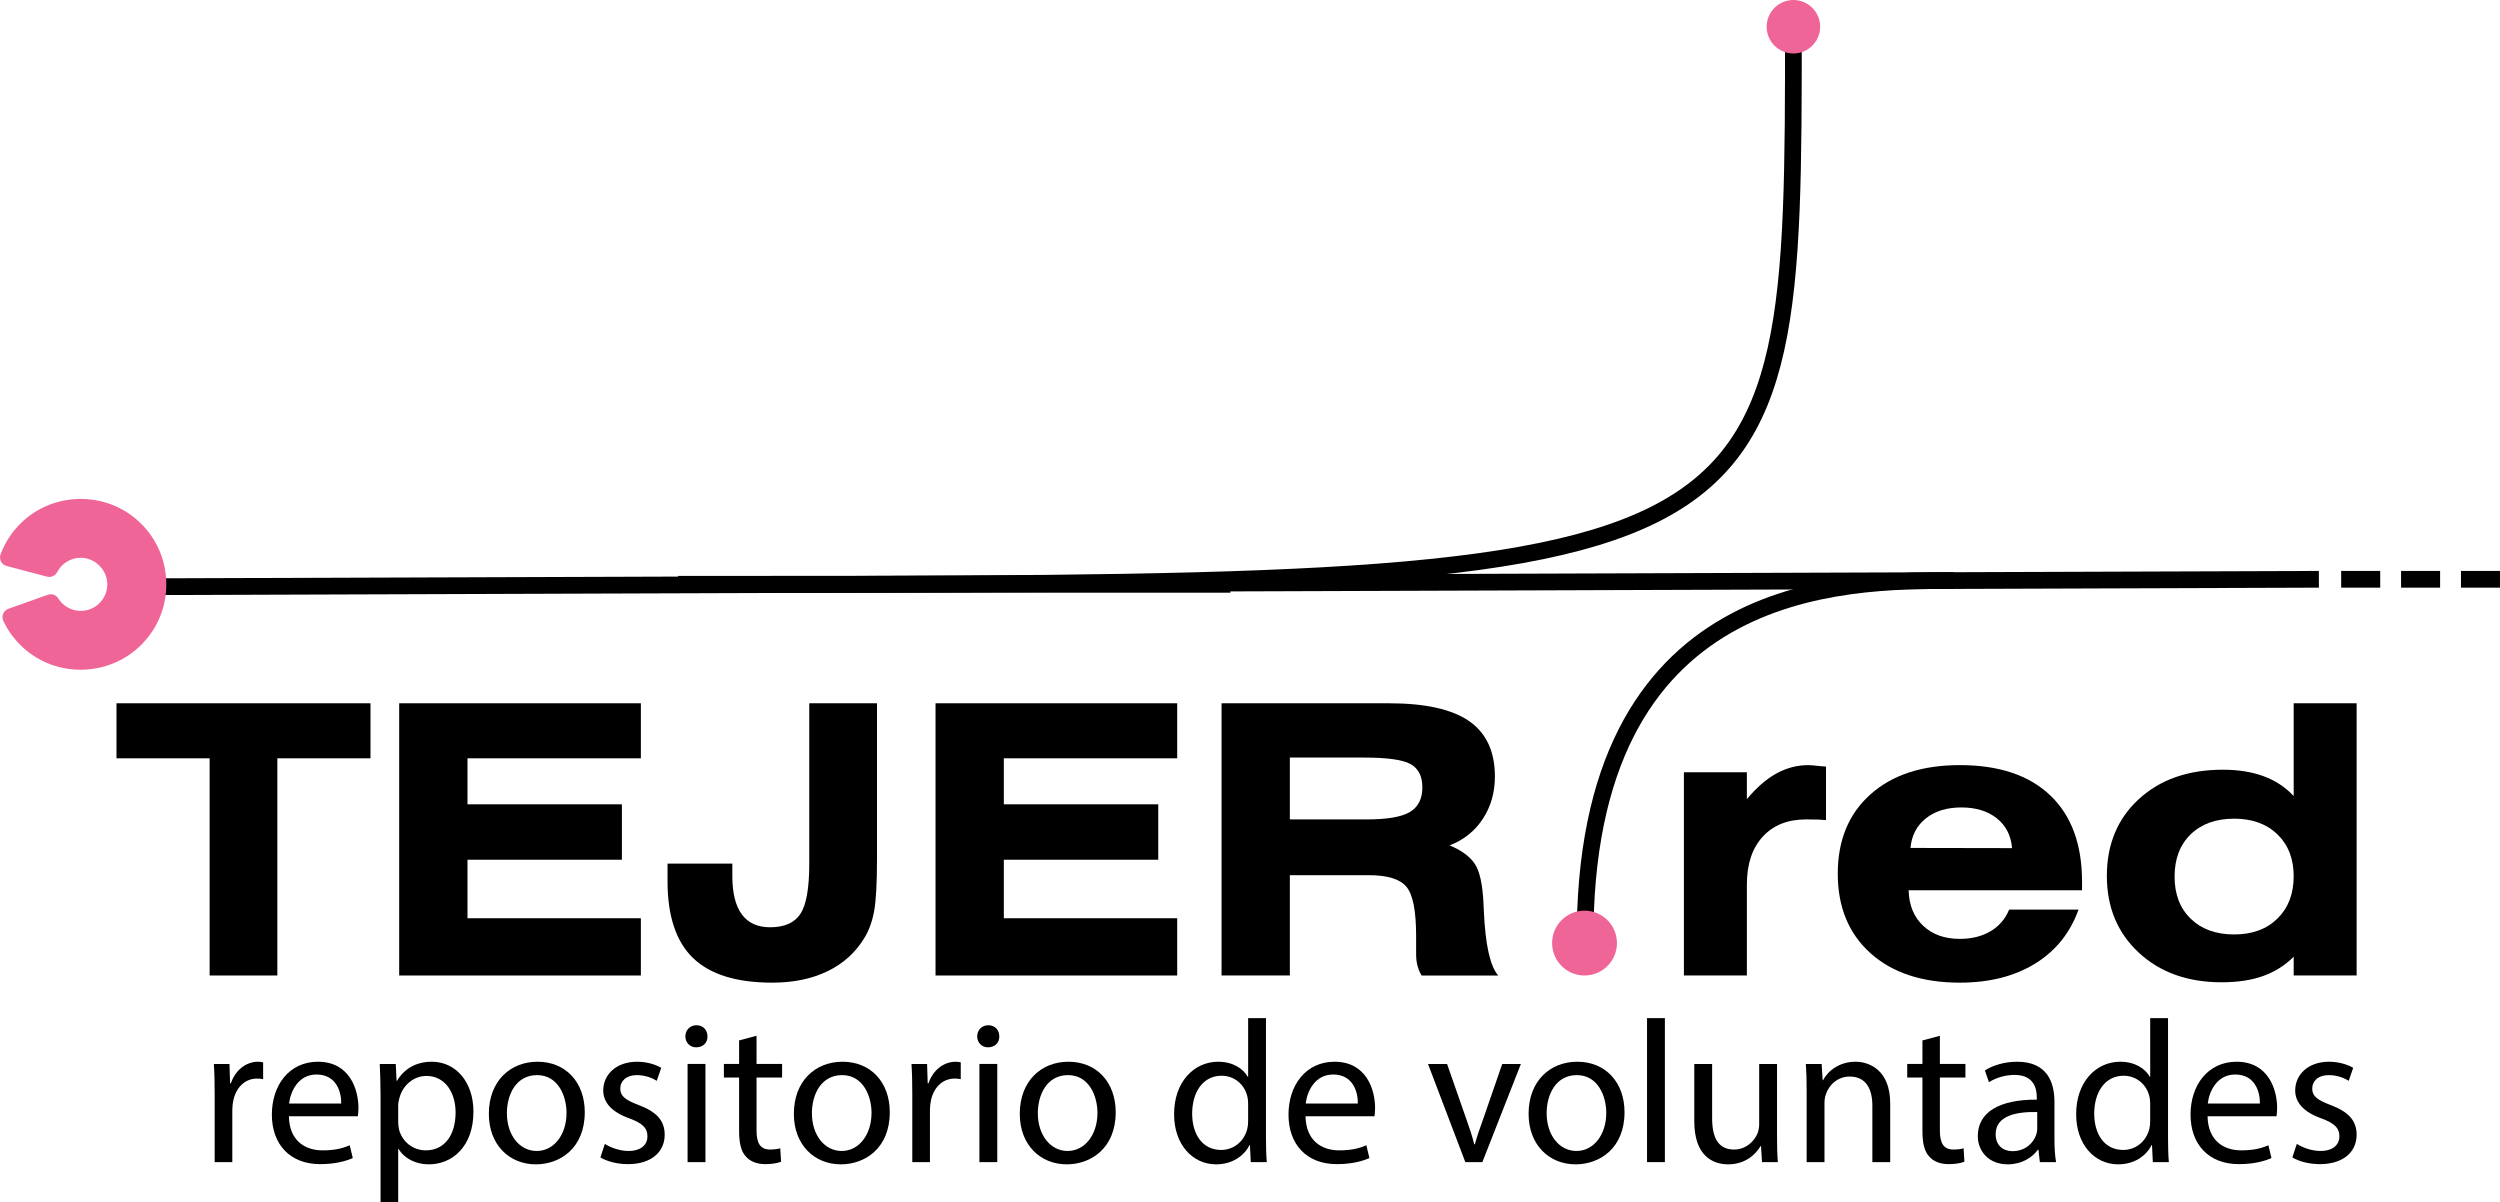 <?xml version="1.0" encoding="utf-8"?>
<!-- Generator: Adobe Illustrator 16.0.0, SVG Export Plug-In . SVG Version: 6.00 Build 0)  -->
<!DOCTYPE svg PUBLIC "-//W3C//DTD SVG 1.1//EN" "http://www.w3.org/Graphics/SVG/1.1/DTD/svg11.dtd">
<svg version="1.1" id="Layer_1" xmlns="http://www.w3.org/2000/svg" xmlns:xlink="http://www.w3.org/1999/xlink" x="0px" y="0px"
	  viewBox="0 0 448.364 215.623" style="enable-background:new 0 0 448.364 215.623;"
	 xml:space="preserve">
<style type="text/css">
<![CDATA[
	.st0{display:none;fill:none;stroke:#FFFFFF;stroke-miterlimit:10;}
	.st1{display:none;fill:#010101;}
	.st2{fill:#F06597;}
	.st3{fill:none;stroke:#000000;stroke-width:3;stroke-miterlimit:10;}
	.st4{fill:none;stroke:#000000;stroke-width:3;}
]]>
</style>
<g>
	<g>
		<path class="st4" d="M321.638,4.797c0,100,0,100-200.001,100"/>
		<line class="st3" x1="121.637" y1="104.797" x2="220.676" y2="104.797"/>
		<path class="st3" d="M267.47,104.797"/>
		<path class="st4" d="M21.637,104.797"/>
		<line class="st4" x1="19.68" y1="105.25" x2="415.88" y2="103.893"/>
		<path class="st4" d="M320.677,4.797"/>
		<path class="st4" d="M350.44,104.117c-19.77,0-66.627-0.225-66.162,65.017"/>
		<line class="st3" x1="419.88" y1="103.893" x2="426.88" y2="103.893"/>
		<line class="st3" x1="430.622" y1="103.893" x2="437.622" y2="103.893"/>
		<line class="st3" x1="441.364" y1="103.893" x2="448.364" y2="103.893"/>
	</g>
	<circle class="st2" cx="321.638" cy="4.797" r="4.797"/>
	<path class="st2" d="M278.362,169.134c0-3.211,2.604-5.814,5.814-5.814c3.215,0,5.816,2.604,5.816,5.814
		c0,3.213-2.602,5.816-5.816,5.816C280.966,174.951,278.362,172.347,278.362,169.134z"/>
	<g>
		<path d="M49.743,135.998v38.953H37.597v-38.953H20.892v-9.869h45.554v9.869H49.743z"/>
		<path d="M71.593,174.951v-48.822h43.343v9.869H83.841v8.254h27.695v9.936H83.841v10.496h31.095v10.268H71.593z"/>
		<path d="M119.722,154.878h11.619v2.213c0,3.061,0.565,5.357,1.702,6.9c1.134,1.539,2.823,2.311,5.063,2.311
			c2.577,0,4.393-0.803,5.449-2.41c1.055-1.605,1.584-4.611,1.584-9.014v-28.75h12.147v27.859c0,4.4-0.173,7.539-0.513,9.408
			c-0.34,1.871-0.931,3.49-1.768,4.854c-1.582,2.596-3.783,4.576-6.6,5.941c-2.818,1.363-6.117,2.045-9.901,2.045
			c-6.428,0-11.165-1.473-14.214-4.422c-3.047-2.949-4.57-7.535-4.57-13.766V154.878z"/>
		<path d="M167.784,174.951v-48.822h43.342v9.869h-31.094v8.254h27.695v9.936h-27.695v10.496h31.094v10.268H167.784z"/>
		<path d="M219.081,174.951v-48.822h30.006c6.516,0,11.313,1.066,14.393,3.199c3.078,2.137,4.623,5.449,4.623,9.939
			c0,2.861-0.721,5.391-2.164,7.592c-1.439,2.199-3.428,3.785-5.955,4.754c2.152,0.9,3.666,2.018,4.535,3.35
			c0.871,1.33,1.381,3.682,1.537,7.047c0.02,0.332,0.043,0.783,0.064,1.354c0.264,6.055,1.121,9.916,2.576,11.588h-13.734
			c-0.328-0.527-0.574-1.111-0.742-1.75c-0.166-0.639-0.246-1.322-0.246-2.047v-3.303c0-4.488-0.578-7.428-1.736-8.813
			c-1.154-1.387-3.414-2.08-6.781-2.08h-0.299h-13.83v17.992H219.081z M231.327,146.957h13.83c3.652,0,6.223-0.445,7.711-1.336
			c1.482-0.891,2.227-2.361,2.227-4.406c0-1.98-0.693-3.369-2.08-4.16c-1.385-0.793-4.18-1.189-8.383-1.189h-13.305V146.957z"/>
		<path d="M313.292,174.951h-11.291v-36.445h11.291v4.82c1.715-2.066,3.48-3.604,5.297-4.605c1.814-1,3.725-1.5,5.727-1.5
			c0.396,0,1.156,0.066,2.277,0.197c0.398,0.021,0.695,0.045,0.893,0.066v9.605c-0.375-0.043-0.805-0.078-1.289-0.098
			c-0.484-0.023-1.242-0.035-2.277-0.035c-3.301,0-5.898,1.035-7.789,3.104c-1.893,2.068-2.838,4.93-2.838,8.584V174.951z"/>
		<path d="M372.772,163.132c-1.496,4.182-4.092,7.412-7.787,9.689c-3.699,2.275-8.199,3.414-13.502,3.414
			c-6.734,0-12.064-1.752-15.994-5.264c-3.924-3.51-5.893-8.27-5.893-14.275c0-6.01,1.959-10.758,5.877-14.244
			c3.916-3.488,9.252-5.232,16.01-5.232c7.018,0,12.426,1.809,16.225,5.428c3.795,3.621,5.695,8.775,5.695,15.467v1.551h-31.098
			c0.064,2.664,0.93,4.783,2.594,6.354c1.658,1.576,3.854,2.363,6.584,2.363c2.133,0,3.971-0.457,5.512-1.371
			c1.541-0.912,2.65-2.207,3.334-3.879H372.772z M342.638,152.074l18.219,0.033c-0.195-2.268-1.109-4.051-2.74-5.348
			c-1.629-1.299-3.75-1.947-6.369-1.947c-2.598,0-4.715,0.654-6.355,1.963C343.753,148.085,342.833,149.853,342.638,152.074z"/>
		<path d="M411.362,142.765v-16.637h11.289v48.822h-11.289v-3.367c-1.564,1.561-3.393,2.719-5.498,3.467
			c-2.1,0.746-4.57,1.119-7.406,1.119c-6.098,0-11.057-1.77-14.873-5.313c-3.818-3.543-5.729-8.131-5.729-13.766
			c0-5.678,1.918-10.273,5.742-13.781c3.83-3.51,8.846-5.264,15.055-5.264c2.773,0,5.217,0.389,7.328,1.17
			C408.095,139.998,409.886,141.181,411.362,142.765z M411.362,157.158c0-3.125-0.969-5.629-2.904-7.51
			c-1.938-1.883-4.521-2.822-7.758-2.822c-3.277,0-5.881,0.936-7.807,2.805c-1.93,1.871-2.891,4.402-2.891,7.594
			c0,3.168,0.971,5.689,2.906,7.557c1.934,1.873,4.531,2.807,7.791,2.807c3.236,0,5.82-0.949,7.758-2.854
			C410.394,162.832,411.362,160.304,411.362,157.158z"/>
	</g>
	<g>
		<path d="M38.5,196.308c0-2.072-0.036-3.854-0.145-5.49h2.8l0.109,3.455h0.146c0.8-2.365,2.728-3.855,4.873-3.855
			c0.364,0,0.619,0.035,0.909,0.109v3.018c-0.326-0.072-0.654-0.109-1.09-0.109c-2.256,0-3.855,1.709-4.293,4.109
			c-0.072,0.436-0.145,0.947-0.145,1.492v9.385H38.5V196.308z"/>
		<path d="M51.813,200.199c0.072,4.33,2.837,6.113,6.037,6.113c2.291,0,3.674-0.4,4.873-0.91l0.546,2.289
			c-1.127,0.51-3.055,1.092-5.855,1.092c-5.42,0-8.656-3.563-8.656-8.873s3.128-9.492,8.256-9.492c5.747,0,7.274,5.055,7.274,8.293
			c0,0.654-0.073,1.162-0.108,1.488H51.813z M61.195,197.91c0.037-2.037-0.836-5.201-4.437-5.201c-3.238,0-4.656,2.982-4.91,5.201
			H61.195z"/>
		<path d="M68.251,196.564c0-2.256-0.072-4.074-0.145-5.746h2.872l0.146,3.018h0.074c1.309-2.146,3.383-3.418,6.254-3.418
			c4.256,0,7.457,3.6,7.457,8.947c0,6.328-3.855,9.455-8.002,9.455c-2.326,0-4.364-1.018-5.42-2.764h-0.072v9.566h-3.164V196.564z
			 M71.415,201.257c0,0.471,0.072,0.908,0.146,1.309c0.581,2.217,2.509,3.746,4.801,3.746c3.383,0,5.346-2.766,5.346-6.803
			c0-3.527-1.854-6.545-5.236-6.545c-2.183,0-4.219,1.563-4.838,3.963c-0.109,0.4-0.219,0.873-0.219,1.309V201.257z"/>
		<path d="M104.876,199.472c0,6.512-4.51,9.348-8.765,9.348c-4.765,0-8.438-3.492-8.438-9.057c0-5.891,3.855-9.346,8.729-9.346
			C101.458,190.417,104.876,194.091,104.876,199.472z M90.909,199.656c0,3.855,2.219,6.766,5.348,6.766
			c3.055,0,5.347-2.875,5.347-6.84c0-2.98-1.491-6.766-5.274-6.766C92.548,192.816,90.909,196.308,90.909,199.656z"/>
		<path d="M108.478,205.148c0.946,0.617,2.619,1.273,4.219,1.273c2.328,0,3.42-1.166,3.42-2.621c0-1.527-0.91-2.363-3.273-3.236
			c-3.164-1.127-4.656-2.873-4.656-4.982c0-2.838,2.291-5.164,6.074-5.164c1.781,0,3.346,0.51,4.328,1.09l-0.801,2.328
			c-0.691-0.436-1.964-1.02-3.6-1.02c-1.893,0-2.947,1.092-2.947,2.4c0,1.457,1.055,2.111,3.348,2.984
			c3.054,1.164,4.618,2.691,4.618,5.311c0,3.09-2.401,5.271-6.583,5.271c-1.928,0-3.711-0.473-4.946-1.199L108.478,205.148z"/>
		<path d="M126.882,185.871c0.037,1.092-0.764,1.963-2.037,1.963c-1.128,0-1.927-0.871-1.927-1.963c0-1.127,0.835-2,1.999-2
			C126.118,183.871,126.882,184.744,126.882,185.871z M123.316,208.421v-17.604h3.202v17.604H123.316z"/>
		<path d="M135.683,185.761v5.057h4.583v2.436h-4.583v9.492c0,2.184,0.619,3.418,2.4,3.418c0.837,0,1.455-0.107,1.855-0.217
			l0.146,2.4c-0.619,0.254-1.601,0.436-2.837,0.436c-1.491,0-2.691-0.473-3.455-1.344c-0.91-0.945-1.236-2.51-1.236-4.584v-9.602
			h-2.729v-2.436h2.729v-4.221L135.683,185.761z"/>
		<path d="M159.579,199.472c0,6.512-4.51,9.348-8.766,9.348c-4.764,0-8.438-3.492-8.438-9.057c0-5.891,3.855-9.346,8.729-9.346
			C156.16,190.417,159.579,194.091,159.579,199.472z M145.612,199.656c0,3.855,2.219,6.766,5.347,6.766
			c3.055,0,5.347-2.875,5.347-6.84c0-2.98-1.492-6.766-5.274-6.766S145.612,196.308,145.612,199.656z"/>
		<path d="M163.616,196.308c0-2.072-0.036-3.854-0.145-5.49h2.8l0.108,3.455h0.146c0.801-2.365,2.728-3.855,4.873-3.855
			c0.363,0,0.619,0.035,0.909,0.109v3.018c-0.327-0.072-0.655-0.109-1.091-0.109c-2.255,0-3.855,1.709-4.291,4.109
			c-0.074,0.436-0.146,0.947-0.146,1.492v9.385h-3.164V196.308z"/>
		<path d="M179.22,185.871c0.037,1.092-0.764,1.963-2.037,1.963c-1.128,0-1.927-0.871-1.927-1.963c0-1.127,0.835-2,1.999-2
			C178.456,183.871,179.22,184.744,179.22,185.871z M175.654,208.421v-17.604h3.202v17.604H175.654z"/>
		<path d="M200.096,199.472c0,6.512-4.51,9.348-8.765,9.348c-4.765,0-8.438-3.492-8.438-9.057c0-5.891,3.854-9.346,8.729-9.346
			C196.677,190.417,200.096,194.091,200.096,199.472z M186.13,199.656c0,3.855,2.218,6.766,5.346,6.766
			c3.055,0,5.348-2.875,5.348-6.84c0-2.98-1.492-6.766-5.275-6.766C187.767,192.816,186.13,196.308,186.13,199.656z"/>
		<path d="M227.046,182.597v21.277c0,1.563,0.037,3.346,0.146,4.547h-2.873l-0.146-3.057h-0.072
			c-0.982,1.965-3.128,3.455-6.002,3.455c-4.254,0-7.528-3.6-7.528-8.947c-0.036-5.855,3.601-9.455,7.892-9.455
			c2.691,0,4.51,1.271,5.311,2.691h0.074v-10.512H227.046z M223.847,197.98c0-0.398-0.037-0.943-0.146-1.344
			c-0.473-2.037-2.219-3.709-4.619-3.709c-3.311,0-5.273,2.908-5.273,6.801c0,3.564,1.746,6.51,5.201,6.51
			c2.145,0,4.109-1.418,4.691-3.818c0.109-0.436,0.146-0.873,0.146-1.383V197.98z"/>
		<path d="M234.14,200.199c0.072,4.33,2.838,6.113,6.037,6.113c2.291,0,3.674-0.4,4.873-0.91l0.547,2.289
			c-1.127,0.51-3.055,1.092-5.855,1.092c-5.42,0-8.656-3.563-8.656-8.873s3.127-9.492,8.256-9.492c5.746,0,7.273,5.055,7.273,8.293
			c0,0.654-0.072,1.162-0.109,1.488H234.14z M243.522,197.91c0.037-2.037-0.836-5.201-4.438-5.201c-3.236,0-4.654,2.982-4.91,5.201
			H243.522z"/>
		<path d="M259.526,190.818l3.455,9.891c0.582,1.602,1.055,3.057,1.418,4.512h0.109c0.4-1.455,0.908-2.91,1.49-4.512l3.42-9.891
			h3.346l-6.91,17.604H262.8l-6.693-17.604H259.526z"/>
		<path d="M291.351,199.472c0,6.512-4.51,9.348-8.766,9.348c-4.764,0-8.438-3.492-8.438-9.057c0-5.891,3.854-9.346,8.729-9.346
			C287.933,190.417,291.351,194.091,291.351,199.472z M277.384,199.656c0,3.855,2.219,6.766,5.348,6.766
			c3.055,0,5.346-2.875,5.346-6.84c0-2.98-1.492-6.766-5.275-6.766C279.021,192.816,277.384,196.308,277.384,199.656z"/>
		<path d="M295.388,182.597h3.201v25.824h-3.201V182.597z"/>
		<path d="M318.702,203.619c0,1.818,0.035,3.42,0.145,4.803h-2.836l-0.182-2.875h-0.074c-0.836,1.418-2.691,3.273-5.818,3.273
			c-2.764,0-6.074-1.529-6.074-7.711v-10.291h3.201v9.746c0,3.346,1.02,5.6,3.928,5.6c2.146,0,3.637-1.49,4.219-2.908
			c0.182-0.473,0.291-1.055,0.291-1.637v-10.801h3.201V203.619z"/>
		<path d="M324.013,195.582c0-1.818-0.035-3.309-0.145-4.764h2.836l0.182,2.908h0.074c0.873-1.672,2.908-3.309,5.818-3.309
			c2.438,0,6.221,1.455,6.221,7.492v10.512h-3.201v-10.148c0-2.838-1.055-5.201-4.074-5.201c-2.109,0-3.746,1.49-4.291,3.273
			c-0.146,0.398-0.219,0.945-0.219,1.492v10.584h-3.201V195.582z"/>
		<path d="M347.909,185.761v5.057h4.582v2.436h-4.582v9.492c0,2.184,0.617,3.418,2.4,3.418c0.836,0,1.455-0.107,1.855-0.217
			l0.145,2.4c-0.619,0.254-1.602,0.436-2.836,0.436c-1.492,0-2.693-0.473-3.457-1.344c-0.908-0.945-1.236-2.51-1.236-4.584v-9.602
			h-2.727v-2.436h2.727v-4.221L347.909,185.761z"/>
		<path d="M365.839,208.421l-0.254-2.221h-0.109c-0.982,1.383-2.873,2.619-5.383,2.619c-3.564,0-5.383-2.508-5.383-5.055
			c0-4.256,3.781-6.582,10.584-6.547v-0.365c0-1.453-0.4-4.072-4.002-4.072c-1.635,0-3.346,0.51-4.582,1.311l-0.729-2.111
			c1.457-0.943,3.566-1.563,5.785-1.563c5.383,0,6.691,3.674,6.691,7.201v6.582c0,1.527,0.072,3.02,0.291,4.221H365.839z
			 M365.366,199.437c-3.49-0.072-7.455,0.545-7.455,3.963c0,2.074,1.381,3.057,3.018,3.057c2.291,0,3.746-1.455,4.256-2.945
			c0.109-0.328,0.182-0.691,0.182-1.02V199.437z"/>
		<path d="M388.827,182.597v21.277c0,1.563,0.035,3.346,0.145,4.547h-2.873l-0.146-3.057h-0.072
			c-0.982,1.965-3.127,3.455-6.002,3.455c-4.254,0-7.527-3.6-7.527-8.947c-0.035-5.855,3.6-9.455,7.893-9.455
			c2.689,0,4.51,1.271,5.309,2.691h0.074v-10.512H388.827z M385.626,197.98c0-0.398-0.037-0.943-0.146-1.344
			c-0.473-2.037-2.217-3.709-4.617-3.709c-3.311,0-5.275,2.908-5.275,6.801c0,3.564,1.746,6.51,5.201,6.51
			c2.145,0,4.109-1.418,4.691-3.818c0.109-0.436,0.146-0.873,0.146-1.383V197.98z"/>
		<path d="M395.919,200.199c0.072,4.33,2.838,6.113,6.037,6.113c2.291,0,3.674-0.4,4.873-0.91l0.547,2.289
			c-1.127,0.51-3.055,1.092-5.855,1.092c-5.42,0-8.658-3.563-8.658-8.873s3.129-9.492,8.258-9.492c5.746,0,7.273,5.055,7.273,8.293
			c0,0.654-0.072,1.162-0.109,1.488H395.919z M405.302,197.91c0.037-2.037-0.836-5.201-4.436-5.201c-3.238,0-4.656,2.982-4.91,5.201
			H405.302z"/>
		<path d="M411.923,205.148c0.945,0.617,2.617,1.273,4.219,1.273c2.326,0,3.418-1.166,3.418-2.621c0-1.527-0.91-2.363-3.273-3.236
			c-3.164-1.127-4.654-2.873-4.654-4.982c0-2.838,2.289-5.164,6.072-5.164c1.781,0,3.348,0.51,4.328,1.09l-0.799,2.328
			c-0.691-0.436-1.965-1.02-3.602-1.02c-1.891,0-2.945,1.092-2.945,2.4c0,1.457,1.055,2.111,3.346,2.984
			c3.055,1.164,4.619,2.691,4.619,5.311c0,3.09-2.4,5.271-6.584,5.271c-1.928,0-3.709-0.473-4.945-1.199L411.923,205.148z"/>
	</g>
	<path class="st2" d="M29.812,104.159c-0.179-4.272-2.059-8.17-5.295-10.973c-5.939-5.143-15.021-4.906-20.676,0.542
		c-1.677,1.616-2.938,3.533-3.744,5.695c-0.074,0.196-0.104,0.404-0.096,0.611c0.01,0.229,0.066,0.456,0.174,0.664
		c0.207,0.398,0.576,0.69,1.011,0.808l7.224,1.91c0.728,0.191,1.498-0.137,1.83-0.787c0.818-1.593,2.436-2.59,4.223-2.595
		c2.454-0.009,4.592,1.975,4.766,4.424c0.094,1.29-0.335,2.543-1.201,3.515c-0.865,0.969-2.055,1.529-3.353,1.584
		c-1.715,0.071-3.343-0.794-4.245-2.258c-0.381-0.615-1.162-0.877-1.863-0.628l-7.061,2.513c-0.424,0.15-0.768,0.473-0.939,0.889
		c-0.17,0.411-0.161,0.875,0.027,1.273c0.982,2.09,2.397,3.894,4.205,5.366c6.089,4.958,15.158,4.439,20.648-1.179
		C28.44,112.47,29.99,108.429,29.812,104.159z"/>
</g>
</svg>

